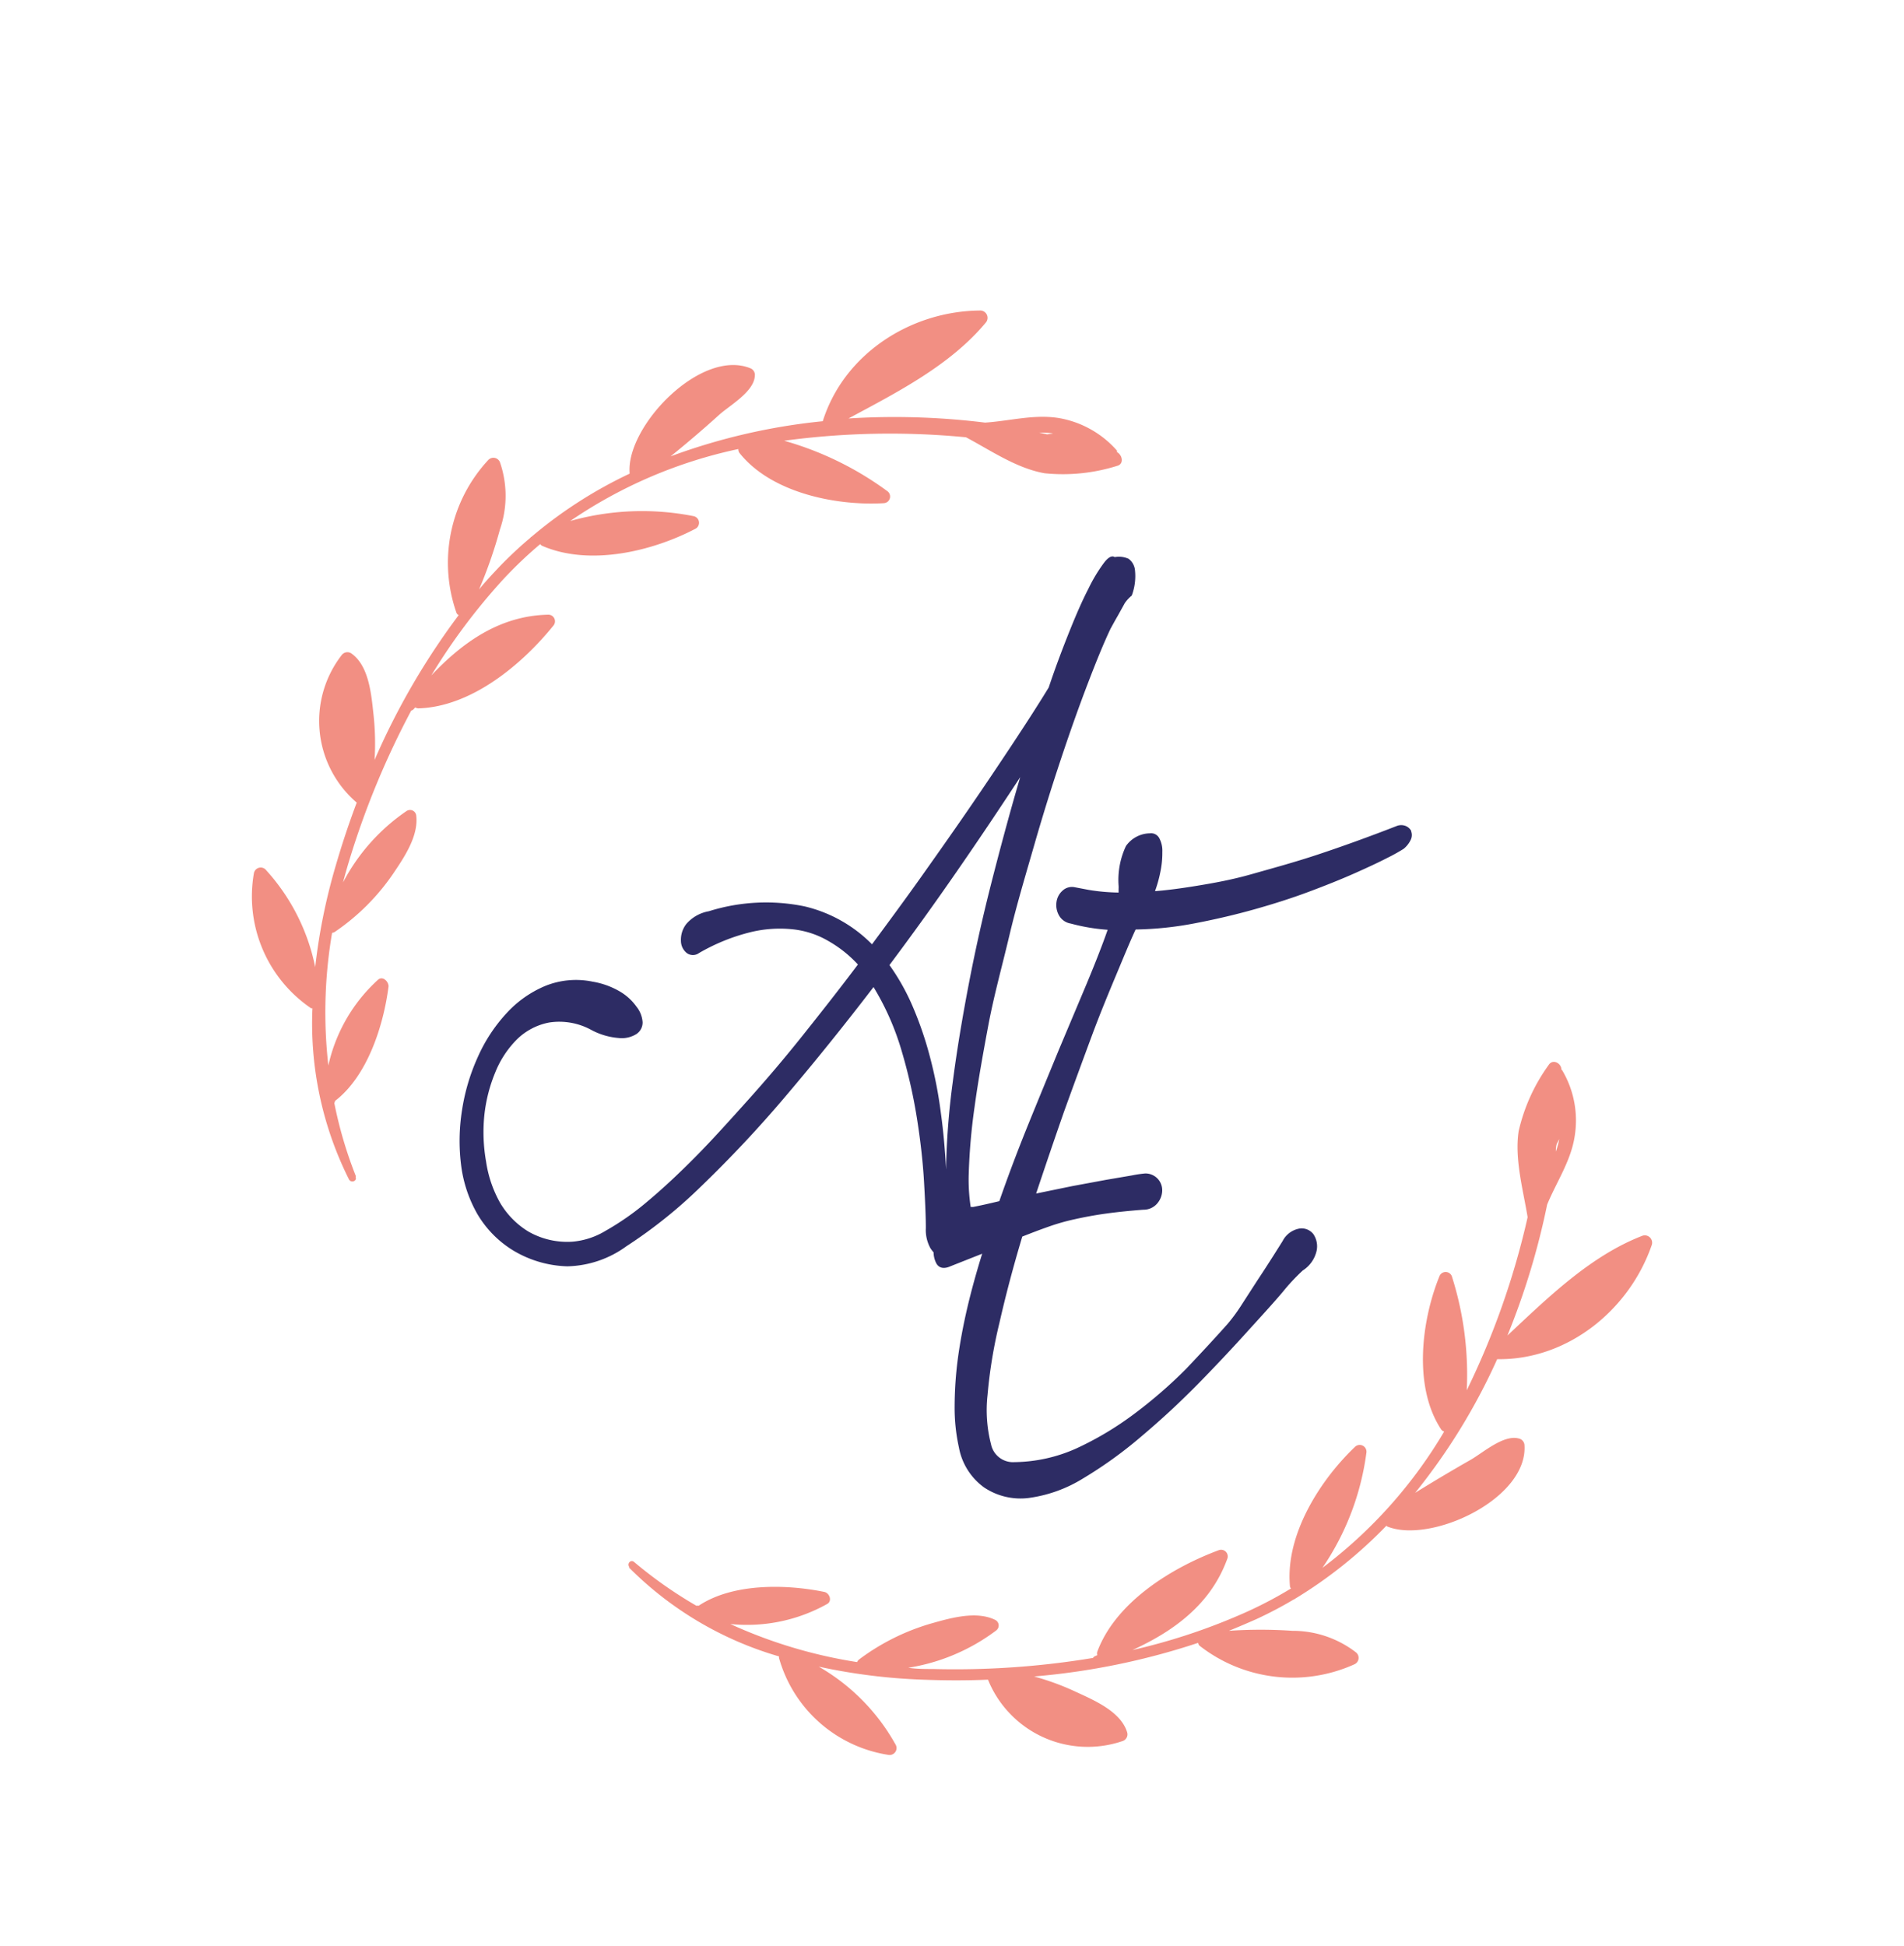 <svg id="Calque_1" data-name="Calque 1" xmlns="http://www.w3.org/2000/svg" viewBox="0 0 137.6 140.6"><defs><style>.cls-1{fill:#2d2c64;}.cls-2{fill:#f28f83;}</style></defs><title>Plan de travail 1 copie 3</title><path class="cls-1" d="M66,72.83a15.88,15.88,0,0,0-1.72-3.09q2.5-3.34,4.87-6.77c1.58-2.28,3.1-4.55,4.58-6.81-.69,2.34-1.35,4.78-2,7.31s-1.21,5-1.7,7.55-.88,4.9-1.18,7.21a54,54,0,0,0-.48,6.29c-.07-1.39-.19-2.76-.38-4.13a31,31,0,0,0-.78-4A25.47,25.47,0,0,0,66,72.83M102,60.07a.8.8,0,0,0-.41-.38.88.88,0,0,0-.65,0c-2.08.81-4,1.5-5.72,2.07s-3.32,1-4.76,1.41-2.74.64-3.89.83-2.19.33-3.1.4A9.31,9.31,0,0,0,83.86,63,6.59,6.59,0,0,0,84,61.57a1.93,1.93,0,0,0-.22-1,.67.67,0,0,0-.68-.35,2.15,2.15,0,0,0-1.73.92A5.76,5.76,0,0,0,80.84,64a1.77,1.77,0,0,1,0,.23c0,.08,0,.17,0,.27a14.14,14.14,0,0,1-2.15-.19l-1-.19a1,1,0,0,0-.92.26,1.33,1.33,0,0,0-.42.82,1.52,1.52,0,0,0,.17.93,1.19,1.19,0,0,0,.86.61,13.78,13.78,0,0,0,2.67.45c-.39,1.12-.9,2.41-1.51,3.88l-2,4.75c-.7,1.7-1.43,3.47-2.19,5.34s-1.47,3.74-2.13,5.64q-1.12.27-1.89.42l-.18,0a13.12,13.12,0,0,1-.14-2.4A43,43,0,0,1,70.43,80c.25-1.83.6-3.8,1-5.93s1-4.28,1.52-6.48,1.18-4.39,1.81-6.58,1.28-4.26,1.93-6.21,1.29-3.75,1.91-5.37,1.16-2.95,1.66-4c.17-.31.34-.62.52-.93l.51-.92a2.66,2.66,0,0,1,.5-.54,4,4,0,0,0,.23-1.87,1.16,1.16,0,0,0-.46-.79,1.7,1.7,0,0,0-1-.12c-.2-.13-.47,0-.79.43a11.5,11.5,0,0,0-1.12,1.87c-.43.83-.88,1.86-1.36,3.06s-1,2.56-1.5,4.06c-.8,1.31-1.7,2.7-2.68,4.18s-2,3-3.1,4.6-2.22,3.19-3.39,4.84-2.38,3.29-3.6,4.94a10.11,10.11,0,0,0-4.87-2.74,13.79,13.79,0,0,0-6.92.35,2.79,2.79,0,0,0-1.63.92A1.86,1.86,0,0,0,49.21,68a1.14,1.14,0,0,0,.42.87.75.75,0,0,0,.89,0,14.18,14.18,0,0,1,3.69-1.5,8.93,8.93,0,0,1,3.12-.21,6.42,6.42,0,0,1,2.55.85A8.81,8.81,0,0,1,62,69.7c-1.32,1.76-2.67,3.47-4,5.14s-2.67,3.24-4,4.72-2.55,2.84-3.78,4.08-2.37,2.3-3.45,3.2a19.35,19.35,0,0,1-3,2.1,5.51,5.51,0,0,1-2.4.79A5.66,5.66,0,0,1,38.19,89a6,6,0,0,1-2.06-2.1,8.61,8.61,0,0,1-1-2.95A12.23,12.23,0,0,1,35,80.62a11.17,11.17,0,0,1,.79-3.12,7.13,7.13,0,0,1,1.59-2.41,4.52,4.52,0,0,1,2.32-1.2,4.82,4.82,0,0,1,3,.52,5,5,0,0,0,2,.6A2,2,0,0,0,46,74.72a1,1,0,0,0,.44-.85A2,2,0,0,0,46,72.75a3.87,3.87,0,0,0-1.17-1.08,5.76,5.76,0,0,0-2-.73,5.92,5.92,0,0,0-3.43.31,7.94,7.94,0,0,0-2.82,2,11.58,11.58,0,0,0-2.06,3.16,14.6,14.6,0,0,0-1.13,3.82,14.08,14.08,0,0,0-.07,3.94,9.49,9.49,0,0,0,1.16,3.53A7.6,7.6,0,0,0,37,90.31a8,8,0,0,0,4,1.2,7.52,7.52,0,0,0,4.27-1.45,34.8,34.8,0,0,0,5.39-4.32,87.75,87.75,0,0,0,6.08-6.48q3.18-3.74,6.39-7.93a19.26,19.26,0,0,1,2,4.51,38,38,0,0,1,1.14,5c.26,1.64.43,3.18.51,4.59s.13,2.52.13,3.32a2.71,2.71,0,0,0,.33,1.45,2.37,2.37,0,0,0,.23.3,1.75,1.75,0,0,0,.21.82c.2.33.55.39,1,.19l2.3-.91c-.41,1.32-.77,2.61-1.07,3.89s-.53,2.52-.69,3.71a27.22,27.22,0,0,0-.23,3.4,13.3,13.3,0,0,0,.31,3,4.58,4.58,0,0,0,1.82,2.89,4.73,4.73,0,0,0,3.23.76,10,10,0,0,0,3.92-1.41,30.57,30.57,0,0,0,4.17-3c1.39-1.17,2.74-2.41,4.05-3.74s2.49-2.59,3.55-3.76,2-2.19,2.68-3a14.44,14.44,0,0,1,1.43-1.53,2.28,2.28,0,0,0,1-1.42,1.57,1.57,0,0,0-.23-1.2,1.07,1.07,0,0,0-1-.41,1.7,1.7,0,0,0-1.23.91l-.63,1c-.35.55-.74,1.16-1.18,1.82L89.66,94.4a12.6,12.6,0,0,1-.94,1.27c-.89,1-1.91,2.1-3,3.25A34,34,0,0,1,82,102.15a23,23,0,0,1-4.19,2.51,11.2,11.2,0,0,1-4.5,1,1.62,1.62,0,0,1-1.69-1.29,9.85,9.85,0,0,1-.25-3.57,34.64,34.64,0,0,1,.86-5.21q.68-3,1.65-6.23c.64-.25,1.26-.49,1.86-.7a15.37,15.37,0,0,1,1.92-.55c.67-.15,1.41-.29,2.19-.4s1.72-.21,2.78-.29a1.29,1.29,0,0,0,1-.45,1.47,1.47,0,0,0,.36-.89,1.21,1.21,0,0,0-1.23-1.28,8.63,8.63,0,0,0-.95.14l-1.87.32-2.43.45-2.63.54q1-3,2-5.87c.7-1.94,1.37-3.76,2-5.46s1.26-3.21,1.82-4.55,1-2.41,1.37-3.2a24.42,24.42,0,0,0,4.29-.45c1.46-.28,2.88-.61,4.27-1s2.71-.81,3.94-1.27,2.33-.9,3.3-1.33,1.76-.8,2.38-1.12a13.2,13.2,0,0,0,1.19-.66,1.88,1.88,0,0,0,.53-.69.8.8,0,0,0,0-.61"/><path class="cls-2" d="M76.07,31.33h0l-.39.06-.58-.13a7.77,7.77,0,0,1,1,.06M25.72,85a30.36,30.36,0,0,1-1.56-5.29.33.33,0,0,0,.05-.15s0,0,0,0c2.35-1.8,3.51-5.46,3.87-8.28,0-.37-.44-.78-.77-.47A11.81,11.81,0,0,0,23.73,77,34.08,34.08,0,0,1,24,67.41a.41.41,0,0,0,.23-.09,15.94,15.94,0,0,0,4.16-4.15c.81-1.2,1.87-2.75,1.69-4.24a.45.45,0,0,0-.7-.32,14.21,14.21,0,0,0-4.59,5.16c.15-.57.31-1.14.49-1.72a60.27,60.27,0,0,1,4.44-10.7.37.37,0,0,0,.16-.09l.13-.14a.45.45,0,0,0,.24.07c3.82-.12,7.47-3.16,9.76-6a.48.48,0,0,0-.41-.77c-3.49.08-6.17,2-8.43,4.39a44.16,44.16,0,0,1,5.25-7,30.59,30.59,0,0,1,2.62-2.49.37.37,0,0,0,.18.14c3.39,1.45,7.87.4,11-1.23a.49.49,0,0,0-.09-.93,19.19,19.19,0,0,0-8.92.35,34,34,0,0,1,12.15-5.2.42.42,0,0,0,.08.28c2.29,2.89,7,3.84,10.45,3.63a.48.48,0,0,0,.26-.85,23.25,23.25,0,0,0-7.48-3.66,57.11,57.11,0,0,1,13.14-.25s0,0,0,0c1.79.95,3.65,2.24,5.68,2.6a13.08,13.08,0,0,0,5.23-.53c.54-.13.39-.8,0-1a.27.27,0,0,0,0-.11,7.22,7.22,0,0,0-4.14-2.34c-1.81-.31-3.58.2-5.39.32a53.26,53.26,0,0,0-9.87-.3c3.53-1.9,7.36-3.84,9.94-6.95a.53.53,0,0,0-.46-.85c-5,.05-9.81,3.14-11.34,8a44.3,44.3,0,0,0-11,2.54q1.8-1.45,3.51-3c.76-.68,2.52-1.67,2.58-2.81a.52.52,0,0,0-.28-.54c-3.57-1.51-9,4.13-8.77,7.52,0,0,0,0,0,.08a32.24,32.24,0,0,0-7.09,4.56h0a.24.24,0,0,0-.09.08A28.68,28.68,0,0,0,36.05,41c-.49.52-1,1.06-1.43,1.6a33.38,33.38,0,0,0,1.51-4.34,7.43,7.43,0,0,0,0-4.86.51.51,0,0,0-.86-.14,10.91,10.91,0,0,0-2.29,11,.3.3,0,0,0,.17.19,51.72,51.72,0,0,0-6.08,10.47A19.39,19.39,0,0,0,27,51.7c-.16-1.45-.31-3.54-1.58-4.46a.51.51,0,0,0-.71.08A7.77,7.77,0,0,0,25.78,58h0s0,0,0,0q-.84,2.23-1.5,4.5a42.65,42.65,0,0,0-1.5,7.39,14.77,14.77,0,0,0-3.54-7,.5.5,0,0,0-.89.21,9.77,9.77,0,0,0,4.13,9.76.21.21,0,0,0,.1,0,25.15,25.15,0,0,0,2.64,12.37c.15.28.6.13.48-.18"/><path class="cls-2" d="M112.44,83.25c0-.2,0-.4.07-.6l.18-.34h0a6.59,6.59,0,0,1-.26.94m-67,30a25.16,25.16,0,0,0,10.87,6.45.49.49,0,0,0,0,.12,9.76,9.76,0,0,0,7.93,7,.5.5,0,0,0,.48-.77,14.76,14.76,0,0,0-5.54-5.61,42.4,42.4,0,0,0,7.48.94c1.57.06,3.16.07,4.75,0,0,0,0,0,0,0h0a7.78,7.78,0,0,0,9.75,4.43.51.51,0,0,0,.3-.65c-.47-1.49-2.4-2.3-3.72-2.91a18.74,18.74,0,0,0-3-1.1,51.32,51.32,0,0,0,11.86-2.43.32.32,0,0,0,.13.23,10.89,10.89,0,0,0,11.14,1.33.51.51,0,0,0,.15-.86,7.49,7.49,0,0,0-4.61-1.57,33.59,33.59,0,0,0-4.59,0c.67-.27,1.32-.55,2-.85a29.72,29.72,0,0,0,2.68-1.41.3.3,0,0,0,.11-.06v0a32.82,32.82,0,0,0,6.59-5.27l.06.05c3.14,1.28,10.22-2,9.92-5.91a.52.52,0,0,0-.42-.45c-1.1-.29-2.6,1.05-3.48,1.55q-2,1.14-4,2.38a44.27,44.27,0,0,0,5.93-9.66c5.06.08,9.53-3.53,11.16-8.22a.53.53,0,0,0-.66-.7c-3.76,1.45-6.83,4.47-9.76,7.21a53.35,53.35,0,0,0,2.87-9.46c.69-1.67,1.74-3.18,2-5a7.11,7.11,0,0,0-.89-4.67.24.24,0,0,0-.08-.09c0-.45-.62-.8-.92-.33a13.16,13.16,0,0,0-2.17,4.79c-.3,2,.32,4.21.65,6.21,0,0,0,0,0,0A57.14,57.14,0,0,1,106,100.47a23.39,23.39,0,0,0-1.08-8.25.48.48,0,0,0-.89,0c-1.31,3.22-1.9,8,.11,11.06a.39.39,0,0,0,.23.17,33.94,33.94,0,0,1-8.8,9.85,19.22,19.22,0,0,0,3.18-8.33.49.49,0,0,0-.85-.39c-2.55,2.44-5,6.35-4.68,10a.29.29,0,0,0,.08.21,29.49,29.49,0,0,1-3.2,1.69,44,44,0,0,1-8.26,2.76c3-1.37,5.66-3.31,6.85-6.58a.48.48,0,0,0-.6-.64c-3.42,1.27-7.46,3.76-8.79,7.34a.43.43,0,0,0,0,.25l-.18.08a.3.3,0,0,0-.13.12,60.87,60.87,0,0,1-11.57.8c-.59,0-1.19,0-1.78-.09a14.27,14.27,0,0,0,6.36-2.7.45.45,0,0,0-.08-.76c-1.35-.66-3.17-.15-4.55.24a16.15,16.15,0,0,0-5.27,2.61.49.49,0,0,0-.16.2,34.88,34.88,0,0,1-9.16-2.75,11.87,11.87,0,0,0,7-1.45c.39-.22.16-.8-.21-.87-2.78-.57-6.62-.64-9.08,1h0a.42.42,0,0,0-.16,0,31.14,31.14,0,0,1-4.51-3.17c-.26-.21-.54.17-.32.39"/></svg>